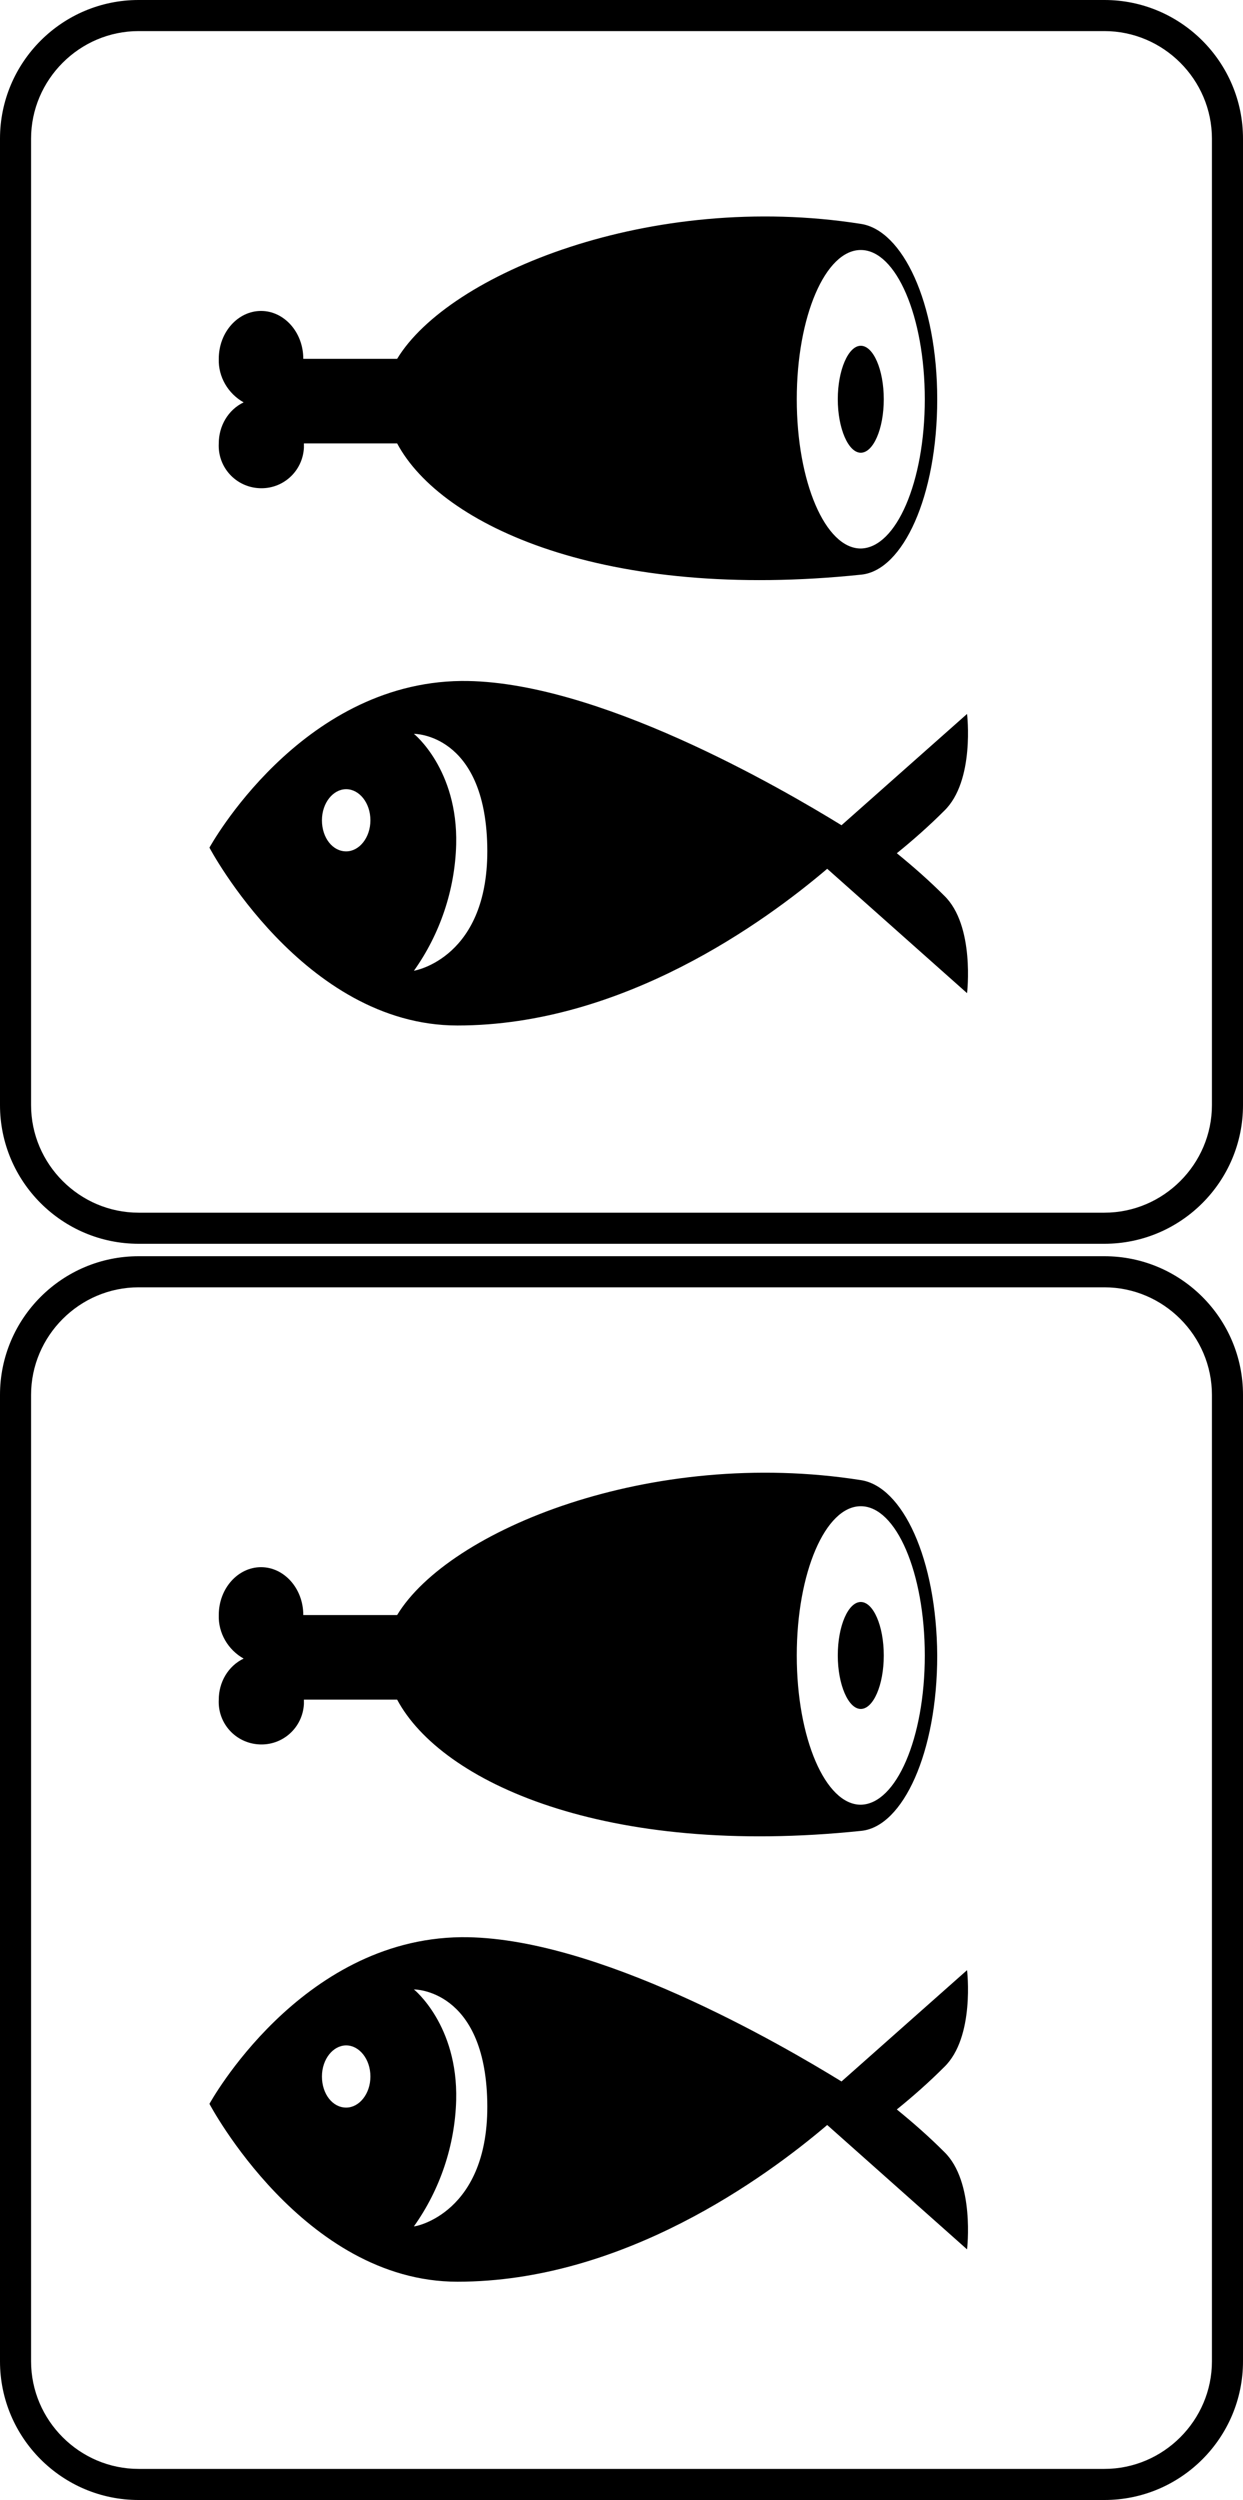 <svg viewBox="0 0 200 402" xmlns="http://www.w3.org/2000/svg">
<path
		class="icon bulk"
		d="m 138.5,238 c -33.7,-5.3 -66.3,8 -74.6,21.7 H 48.8 c 0,-4.3 -3.1,-7.7 -6.8,-7.7 -3.7,0 -6.8,3.4 -6.8,7.7 -0.1,2.9 1.5,5.6 4,7 -2.5,1.2 -4,3.8 -4,6.6 -0.2,3.8 2.7,7 6.5,7.2 3.8,0.2 7,-2.7 7.2,-6.5 0,-0.2 0,-0.5 0,-0.7 h 15 c 7.1,13.3 33.6,25.4 74.7,21.1 6.7,-0.7 12.2,-12.6 12.2,-28.2 -0.1,-15.6 -5.6,-27.2 -12.3,-28.2 z m 0,52.2 c -5.7,0 -10.3,-10.7 -10.3,-24 0,-13.3 4.6,-24 10.3,-24 5.7,0 10.3,10.7 10.3,24 0,13.3 -4.6,23.9 -10.3,24 z m 3.7,-24 c 0,4.8 -1.7,8.6 -3.7,8.6 -2,0 -3.7,-3.9 -3.7,-8.6 0,-4.8 1.7,-8.6 3.7,-8.6 2,0 3.7,3.8 3.7,8.6 z m 9.7,79.8 c -2.4,-2.4 -4.9,-4.6 -7.6,-6.8 2.6,-2.1 5.2,-4.4 7.6,-6.8 5,-4.8 3.7,-15.6 3.7,-15.6 l -20.2,17.9 c -9.6,-5.9 -39.6,-23.4 -61.2,-23.2 -26,0.3 -40.5,26.8 -40.5,26.8 0,0 15.1,28.6 39.9,28.6 26.6,0 49.5,-16.7 59.5,-25.2 l 22.5,20 c 0,0 1.3,-10.9 -3.7,-15.7 z m -96.2,-7.1 c -2.2,0 -3.9,-2.2 -3.9,-5 0,-2.8 1.8,-5 3.9,-5 2.1,0 3.9,2.2 3.9,5 0,2.8 -1.8,5 -3.9,5 z M 66.6,358 c 4.2,-5.9 6.6,-13 6.8,-20.3 0.3,-12.1 -6.8,-17.8 -6.8,-17.8 0,0 11.4,-0.1 11.8,18 0.4,18.1 -11.8,20.2 -11.8,20.1 z m 111.1,44 H 22.3 C 10,402 0,392 0,379.7 V 224.3 C 0,212 10,202 22.3,202 h 155.4 c 12.3,0 22.3,10 22.3,22.3 V 379.7 C 200,392 190,402 177.7,402 Z M 22.3,207 C 12.8,207 5,214.8 5,224.3 v 155.4 c 0,9.5 7.8,17.3 17.3,17.3 h 155.4 c 9.5,0 17.3,-7.8 17.3,-17.3 V 224.3 C 195,214.8 187.2,207 177.7,207 Z M 138.5,36 C 104.8,30.7 72.2,44 63.9,57.7 H 48.8 C 48.8,53.4 45.7,50 42,50 c -3.7,0 -6.8,3.4 -6.8,7.7 -0.1,2.9 1.5,5.6 4,7 -2.5,1.2 -4,3.8 -4,6.6 -0.2,3.8 2.7,7 6.5,7.2 3.8,0.2 7,-2.7 7.2,-6.5 0,-0.2 0,-0.5 0,-0.7 h 15 c 7.1,13.3 33.6,25.4 74.7,21.1 6.7,-0.7 12.2,-12.6 12.2,-28.2 0,-15.6 -5.6,-27.2 -12.3,-28.2 z m 0,52.2 c -5.7,0 -10.3,-10.7 -10.3,-24 0,-13.3 4.6,-24 10.3,-24 5.7,0 10.3,10.7 10.3,24 0,13.3 -4.6,23.9 -10.3,24 z m 3.7,-24 c 0,4.8 -1.7,8.6 -3.7,8.6 -2,0 -3.7,-3.9 -3.7,-8.6 0,-4.7 1.7,-8.6 3.7,-8.6 2,0 3.7,3.8 3.7,8.6 z m 9.7,79.8 c -2.4,-2.4 -4.9,-4.6 -7.6,-6.8 2.6,-2.1 5.2,-4.4 7.6,-6.8 5,-4.8 3.7,-15.6 3.7,-15.6 l -20.2,17.9 c -9.6,-5.9 -39.6,-23.4 -61.2,-23.2 -26,0.3 -40.5,26.8 -40.5,26.8 0,0 15.1,28.6 39.9,28.6 26.6,0 49.5,-16.7 59.5,-25.2 l 22.5,20 c 0,0 1.3,-10.9 -3.7,-15.7 z m -96.2,-7.1 c -2.2,0 -3.9,-2.2 -3.9,-5 0,-2.8 1.8,-5 3.9,-5 2.1,0 3.9,2.2 3.9,5 0,2.8 -1.8,5 -3.9,5 z m 10.9,19.2 c 4.2,-5.9 6.6,-13 6.8,-20.3 0.3,-12.1 -6.8,-17.8 -6.8,-17.8 0,0 11.4,-0.1 11.8,18 0.4,18.1 -11.8,20.1 -11.8,20.1 z M 177.7,200 H 22.3 C 10,200 0,190 0,177.7 V 22.3 C 0,10 10,0 22.3,0 H 177.7 C 190,0 200,10 200,22.3 V 177.7 C 200,190 190,200 177.7,200 Z M 22.3,5 C 12.8,5 5,12.8 5,22.3 v 155.4 c 0,9.5 7.8,17.3 17.3,17.3 h 155.4 c 9.5,0 17.3,-7.8 17.3,-17.3 V 22.3 C 195,12.8 187.2,5 177.7,5 Z"
	/>
</svg>